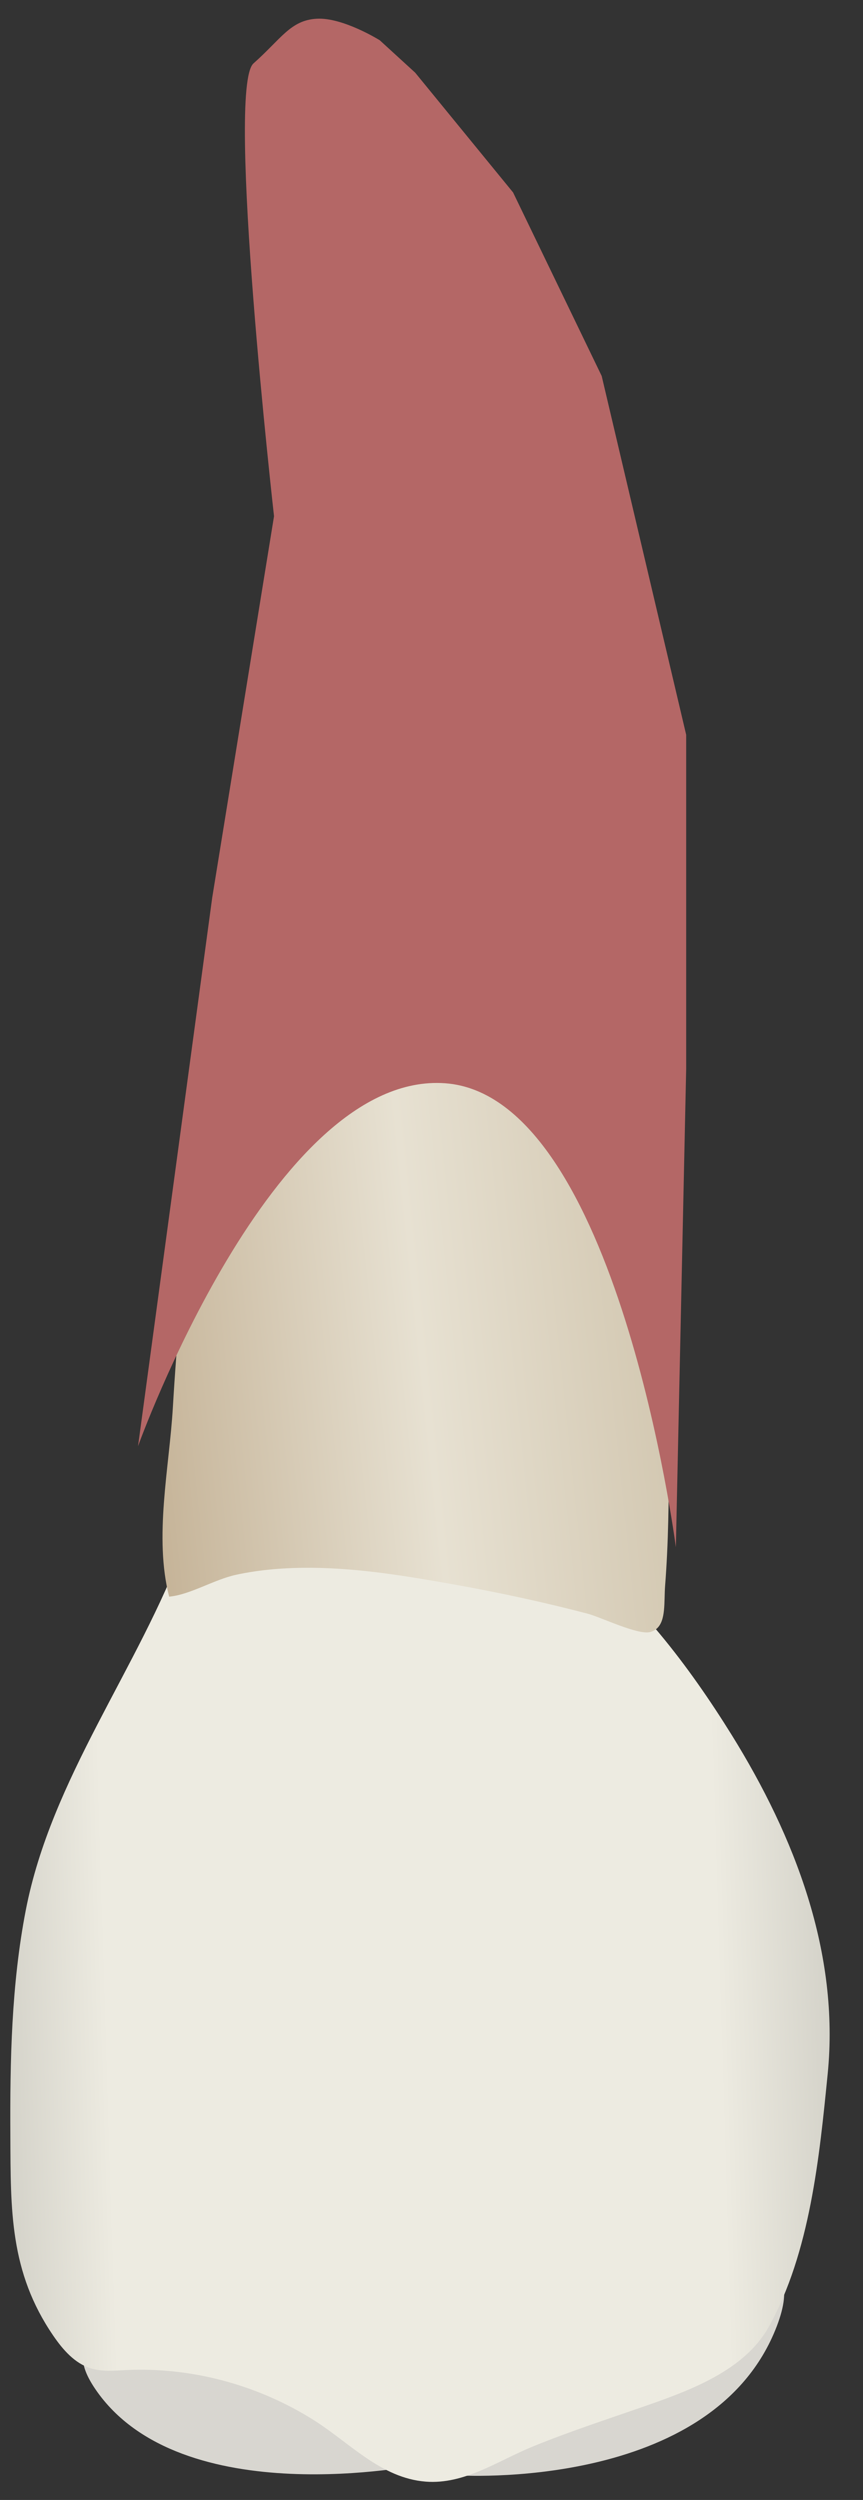 <svg width="19" height="55" viewBox="0 0 19 55" fill="none" xmlns="http://www.w3.org/2000/svg">
<rect x="0" y="0" width="19" height="55" fill="#333333" stroke="none"/>
<path d="M9.278 54.221C9.278 54.221 3.979 55.317 2.101 52.565C0.222 49.812 8.646 52.56 9.278 54.221Z" fill="#D8D6D0"/>
<path d="M10.055 54.458C10.055 54.458 15.698 54.839 17.102 51.179C18.505 47.519 10.387 52.34 10.055 54.458Z" fill="#D8D6D0"/>
<path d="M12.307 33.925C12.39 33.966 12.469 34.012 12.543 34.064C13.982 35.068 15.193 36.696 16.108 38.168C17.497 40.405 18.489 42.963 18.222 45.632C18.04 47.457 17.836 49.555 16.924 51.194C16.391 52.151 15.194 52.589 14.219 52.929C13.384 53.22 12.541 53.493 11.722 53.828C10.966 54.137 10.223 54.665 9.371 54.597C8.392 54.519 7.707 53.751 6.924 53.254C5.694 52.473 4.222 52.072 2.766 52.143C2.511 52.155 2.248 52.181 2.003 52.106C1.645 51.997 1.383 51.693 1.172 51.385C0.211 49.981 0.236 48.621 0.228 46.989C0.219 45.33 0.251 43.661 0.567 42.028C1.13 39.118 3.052 36.71 4.063 33.963C4.121 33.804 4.179 33.642 4.285 33.512C4.468 33.288 4.766 33.191 5.054 33.168C5.593 33.125 6.136 33.208 6.67 33.266C7.682 33.374 8.671 33.487 9.689 33.557C10.497 33.612 11.555 33.553 12.307 33.925Z" fill="url(#paint0_linear_83_8184)"/>
<path d="M14.45 35.838C14.414 35.867 14.37 35.891 14.317 35.905C14.05 35.98 13.228 35.578 12.938 35.502C11.973 35.249 10.998 35.039 10.017 34.863C8.978 34.678 7.928 34.501 6.87 34.492C6.309 34.488 5.746 34.527 5.197 34.646C4.71 34.752 4.185 35.086 3.724 35.127C3.387 33.817 3.728 32.292 3.806 30.961C3.893 29.482 4.029 28.005 4.213 26.534C4.56 23.774 5.248 21.117 5.75 18.392C6.239 15.741 6.375 12.938 6.316 10.239C6.288 8.97 6.211 7.698 6.066 6.437C5.942 5.361 5.632 4.397 5.742 3.281C5.854 2.147 6.386 0.43 7.884 0.894C9.012 1.244 9.713 2.484 10.283 3.426C11.366 5.221 12.156 7.177 12.883 9.143C13.608 11.107 14.278 13.105 14.657 15.168C14.988 16.968 14.948 18.729 14.917 20.546C14.868 23.431 14.8 26.314 14.729 29.198C14.683 31.059 14.79 33.001 14.643 34.888C14.616 35.241 14.667 35.66 14.45 35.838Z" fill="url(#paint1_linear_83_8184)"/>
<path d="M4.672 19.75L6.033 11.357C6.033 11.357 4.97 1.938 5.581 1.395C6.192 0.853 6.395 0.446 6.971 0.412C7.548 0.378 8.361 0.886 8.361 0.886L9.141 1.599L11.296 4.234L13.247 8.272L15.107 16.166V23.515L14.88 34.04C14.88 34.04 13.597 24.104 9.799 23.832C6.001 23.561 3.039 31.817 3.039 31.817L4.672 19.75Z" fill="#B46766"/>
<defs>
<linearGradient id="paint0_linear_83_8184" x1="-5.722" y1="44.286" x2="24.515" y2="43.352" gradientUnits="userSpaceOnUse">
<stop stop-color="#94938C"/>
<stop offset="0.267" stop-color="#EDEBE1"/>
<stop offset="0.712" stop-color="#EDEBE1"/>
<stop offset="1" stop-color="#94938C"/>
</linearGradient>
<linearGradient id="paint1_linear_83_8184" x1="0.813" y1="19.415" x2="15.172" y2="17.905" gradientUnits="userSpaceOnUse">
<stop stop-color="#BFAB8D"/>
<stop offset="0.508" stop-color="#E7E1D2"/>
<stop offset="1" stop-color="#CCBFA6"/>
</linearGradient>
</defs>
</svg>
